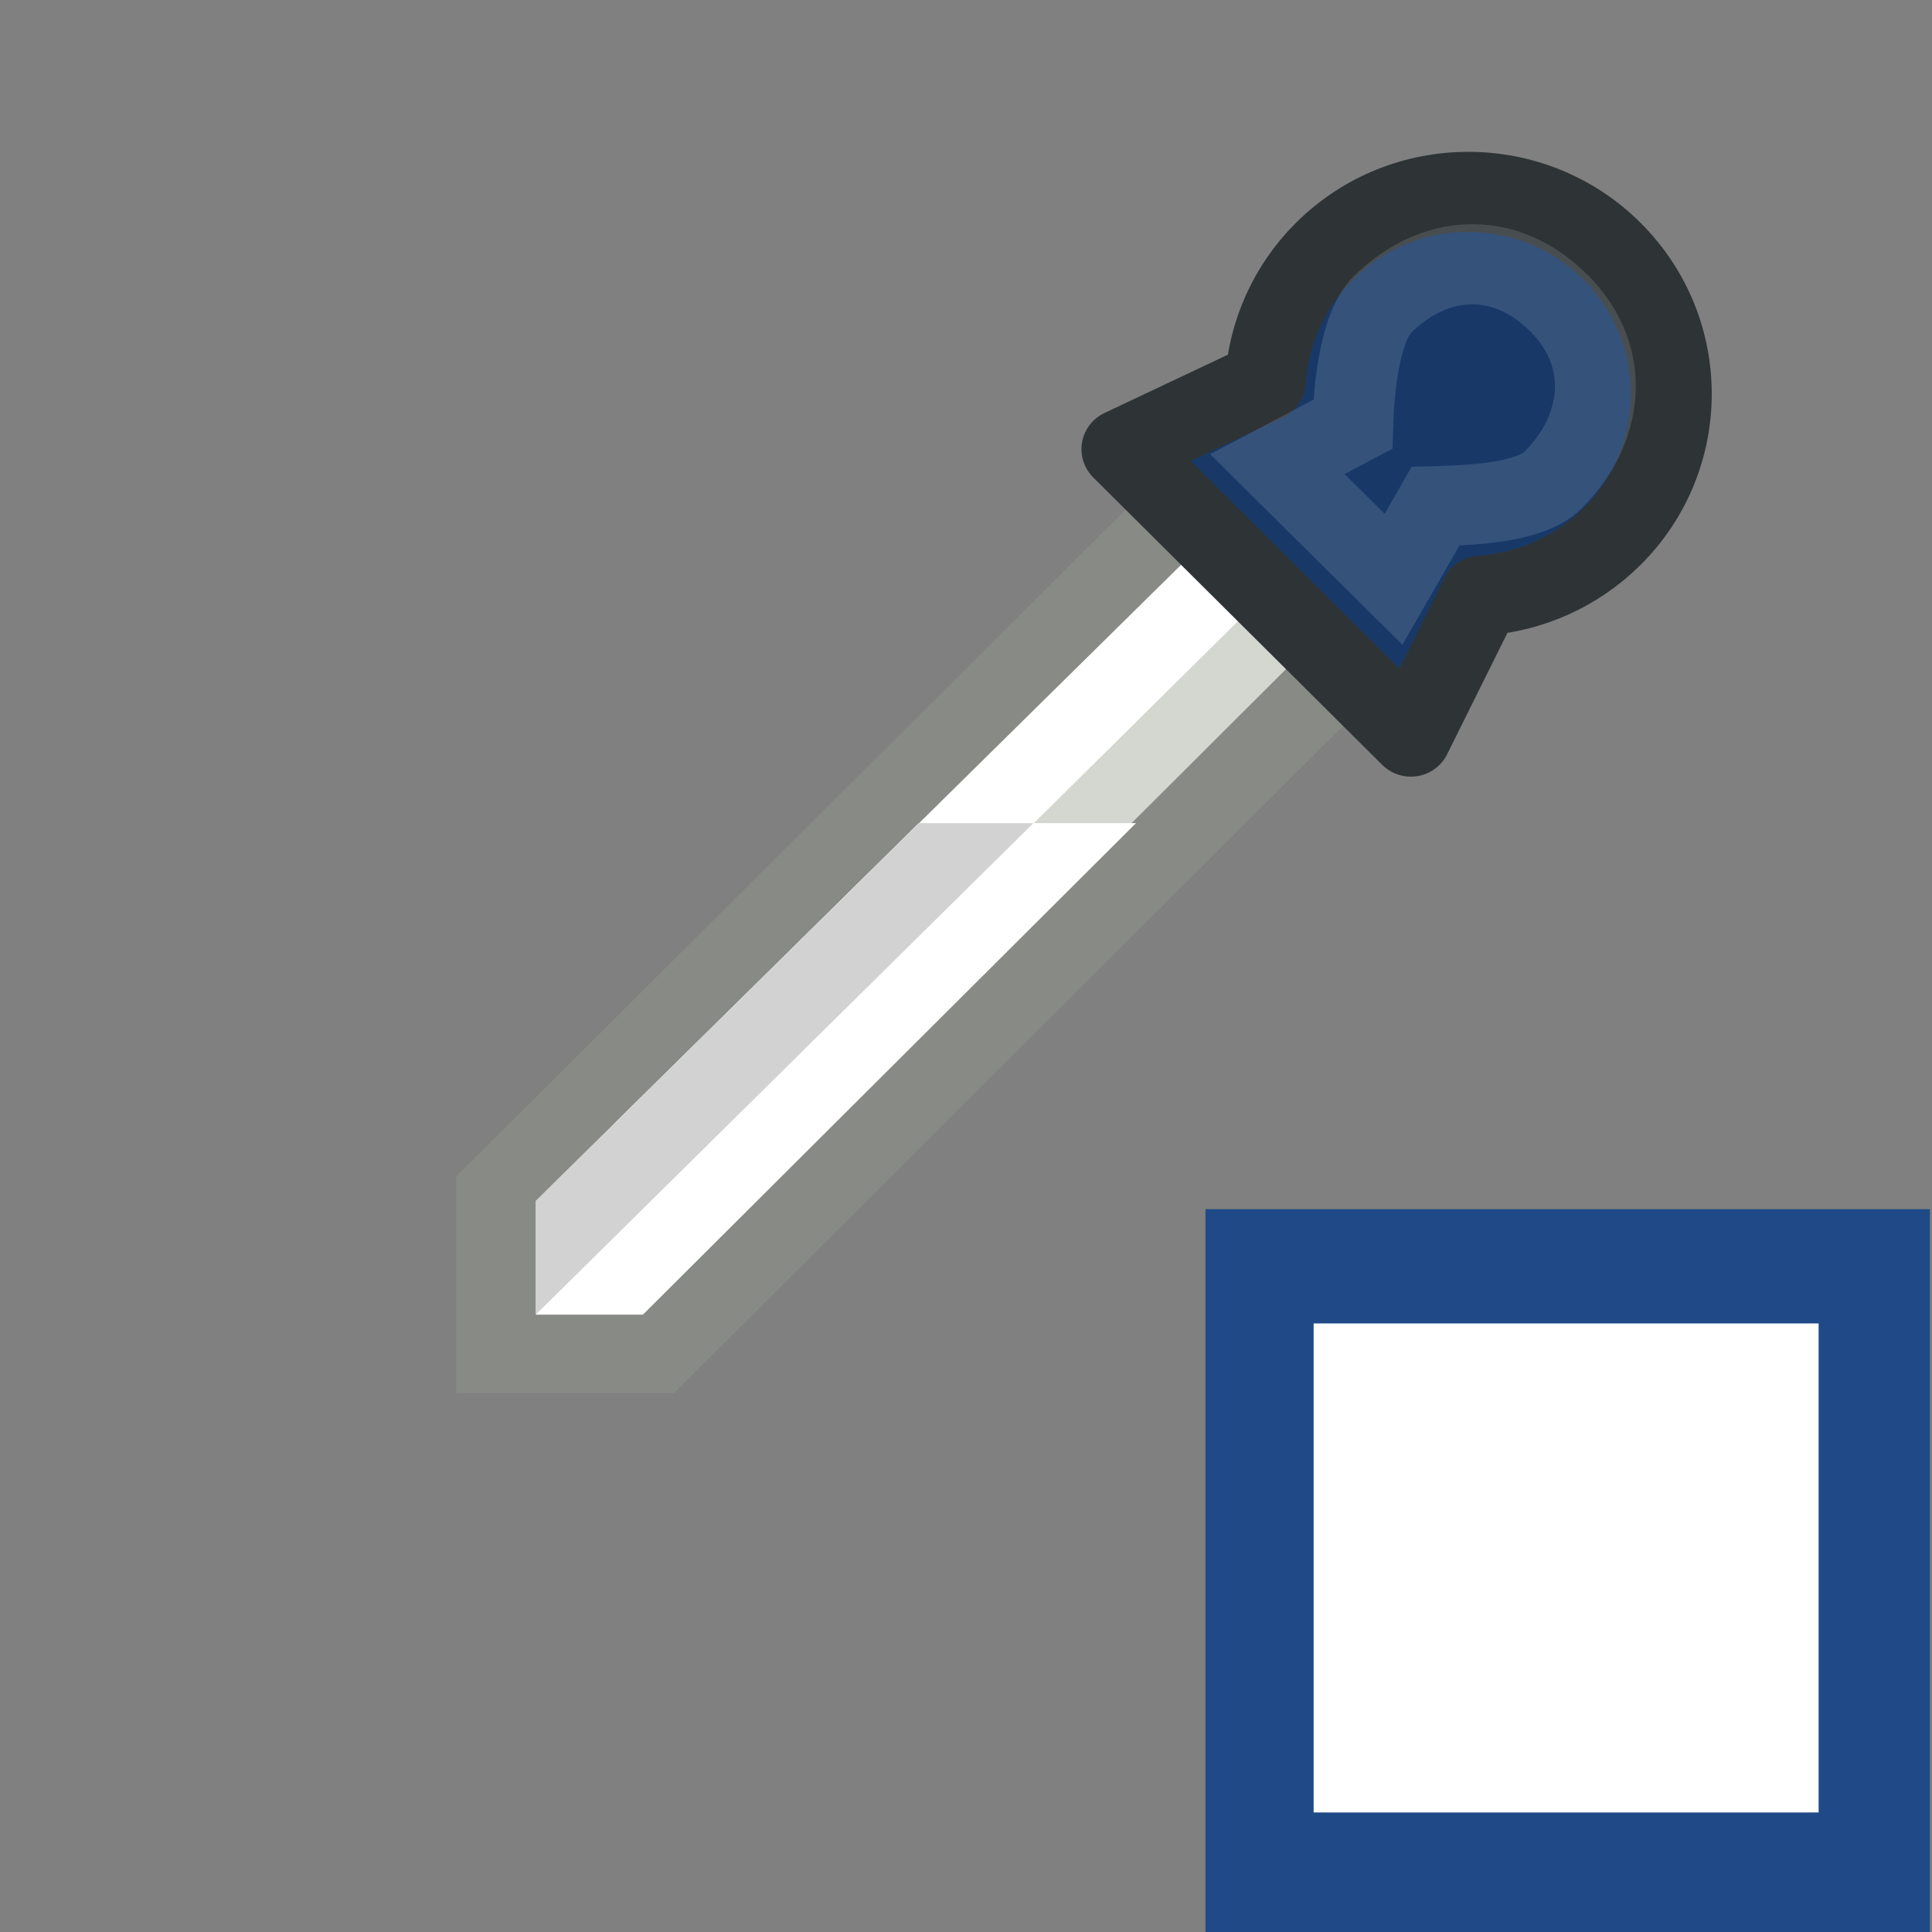 <?xml version="1.0" encoding="UTF-8" standalone="no"?>
<svg
   xmlns:osb="http://www.openswatchbook.org/uri/2009/osb"
   xmlns:dc="http://purl.org/dc/elements/1.1/"
   xmlns:cc="http://creativecommons.org/ns#"
   xmlns:rdf="http://www.w3.org/1999/02/22-rdf-syntax-ns#"
   xmlns:svg="http://www.w3.org/2000/svg"
   xmlns="http://www.w3.org/2000/svg"
   xmlns:xlink="http://www.w3.org/1999/xlink"
   xmlns:sodipodi="http://sodipodi.sourceforge.net/DTD/sodipodi-0.dtd"
   xmlns:inkscape="http://www.inkscape.org/namespaces/inkscape"
   version="1.1"
   width="16"
   height="16"
   id="svg2"
   viewBox="0 0 16 16"
   inkscape:version="0.91 r13725"
   sodipodi:docname="gimp-color-picker-white.svg">
  <rect x="0" y="0" width="16" height="16" fill="#808080" stroke="none"/>
  <sodipodi:namedview
     pagecolor="#ffffff"
     bordercolor="#666666"
     borderopacity="1"
     objecttolerance="10"
     gridtolerance="10"
     guidetolerance="10"
     inkscape:pageopacity="0"
     inkscape:pageshadow="2"
     inkscape:window-width="640"
     inkscape:window-height="480"
     id="namedview1703"
     showgrid="false"
     inkscape:zoom="14.728295"
     inkscape:cx="-420.65413"
     inkscape:cy="-177.62477"
     inkscape:window-x="0"
     inkscape:window-y="27"
     inkscape:window-maximized="0"
     inkscape:current-layer="svg2" />
  <defs
     id="defs7386">
    <linearGradient
       id="linearGradient8340">
      <stop
         stop-opacity="0.796"
         stop-color="#ffffff"
         id="stop8342" />
      <stop
         stop-opacity="0.216"
         stop-color="#ffffff"
         offset="1"
         id="stop8344" />
    </linearGradient>
    <linearGradient
       gradientTransform="matrix(0,-735328.32,170712.69,0,2464326300,577972450)"
       osb:paint="solid"
       id="linearGradient19282">
      <stop
         stop-color="#b4b4b4"
         id="stop19284" />
    </linearGradient>
    <linearGradient
       osb:paint="gradient"
       x1="231.55"
       x2="320.7"
       gradientUnits="userSpaceOnUse"
       id="linearGradient6057"
       gradientTransform="matrix(0.015,0,0,0.015,2.969,1037.326)">
      <stop
         stop-color="#a11f7c"
         id="stop6053" />
      <stop
         stop-opacity="0.984"
         stop-color="#541f31"
         offset="1"
         id="stop6055" />
    </linearGradient>
    <linearGradient
       y2="204.346"
       x2="0"
       y1="199.344"
       gradientTransform="matrix(0.707,0.707,-0.707,0.707,800.911,485.478)"
       gradientUnits="userSpaceOnUse"
       id="linearGradient8063"
       xlink:href="#linearGradient8340" />
    <linearGradient
       osb:paint="solid"
       id="linearGradient5487">
      <stop
         id="stop5485"
         offset="0"
         style="stop-color:#888a85;stop-opacity:1;" />
    </linearGradient>
  </defs>
  <g
     style="display:inline"
     transform="translate(-51.63,-101.044)"
     id="stock">
    <g
       id="gimp-color-picker-white"
       transform="matrix(1,0,0,0.999,51.63,101.044)">
      <g
         id="gimp-tool-color-picker-7"
         transform="matrix(0.65,0,0,0.645,29.788,-127.132)">
        <rect
           style="opacity:0.243;fill-opacity:0;stroke-linecap:round;stroke-linejoin:round"
           id="rect6196-3"
           width="24.622"
           height="24.816"
           x="-45.841"
           y="197.184" />
        <path
           style="fill:#d3d7cf;fill-rule:evenodd;stroke:#888a85;stroke-width:1.03"
           id="path7235-4"
           d="m -30.707,203.6 -8.793,8.837 0,2.054 2.047,0 8.793,-8.844 z"
           inkscape:connector-curvature="0" />
        <path
           style="fill:#ffffff;stroke-linecap:round;stroke-linejoin:round"
           id="path17734-7"
           d="m -30.604,204.189 0.709,0.739 -8.07,8.056 L -38,211.543 Z"
           inkscape:connector-curvature="0" />
        <path
           style="fill:#183968;stroke:#2e3436;stroke-width:1.03;stroke-linecap:round;stroke-linejoin:round"
           id="path7237-6"
           d="m -25.291,200.33 c -1.01,-1.013 -2.649,-1.013 -3.659,-1e-4 -0.463,0.464 -0.716,1.067 -0.755,1.675 l -1.829,0.872 3.682,3.694 0.892,-1.812 c 0.606,-0.039 1.206,-0.293 1.669,-0.757 1.01,-1.013 1.01,-2.658 -1e-5,-3.671 z"
           inkscape:connector-curvature="0" />
        <path
           style="opacity:0.59;fill:none;stroke:url(#linearGradient8063);stroke-width:1.03;stroke-linecap:round"
           id="path7247-6"
           d="m -25.973,200.993 c -0.697,-0.697 -1.592,-0.624 -2.242,0.026 -0.298,0.298 -0.365,1.135 -0.377,1.538 l -0.961,0.512 1.48,1.48 0.535,-0.939 c 0.403,-0.012 1.196,-0.034 1.494,-0.333 0.651,-0.651 0.767,-1.589 0.07,-2.287 z"
           inkscape:connector-curvature="0" />
        <path
           style="fill:#ffffff;fill-rule:evenodd"
           id="path7284-8"
           d="M -34.121,207.683 -39,212.541 -39,214 l 1.364,0 6.282,-6.317 z"
           inkscape:connector-curvature="0" />
        <path
           style="fill:#d2d2d2;stroke-linecap:round;stroke-linejoin:round"
           id="path7286-4"
           d="m -34.119,207.683 1.458,0 -6.34,6.317 0,-1.463 z"
           inkscape:connector-curvature="0" />
      </g>
      <path
         style="fill:#204a87"
         id="path13012-0-6"
         d="m 9.983,10.024 0,6 6,0 0,-6 z m 1,1 4,0 0,4 -4,0 z"
         inkscape:connector-curvature="0" />
      <rect
         style="color:#000000;isolation:auto;mix-blend-mode:normal;color-interpolation:sRGB;color-interpolation-filters:linearRGB;solid-color:#000000;solid-opacity:1;fill:#ffffff;stroke-width:0.5;stroke-linecap:round;stroke-linejoin:round;color-rendering:auto;image-rendering:auto;shape-rendering:auto"
         isolation="auto"
         mix-blend-mode="normal"
         id="rect4080-2"
         width="4.182"
         height="4.054"
         x="10.879"
         y="10.971" />
    </g>
  </g>
</svg>
